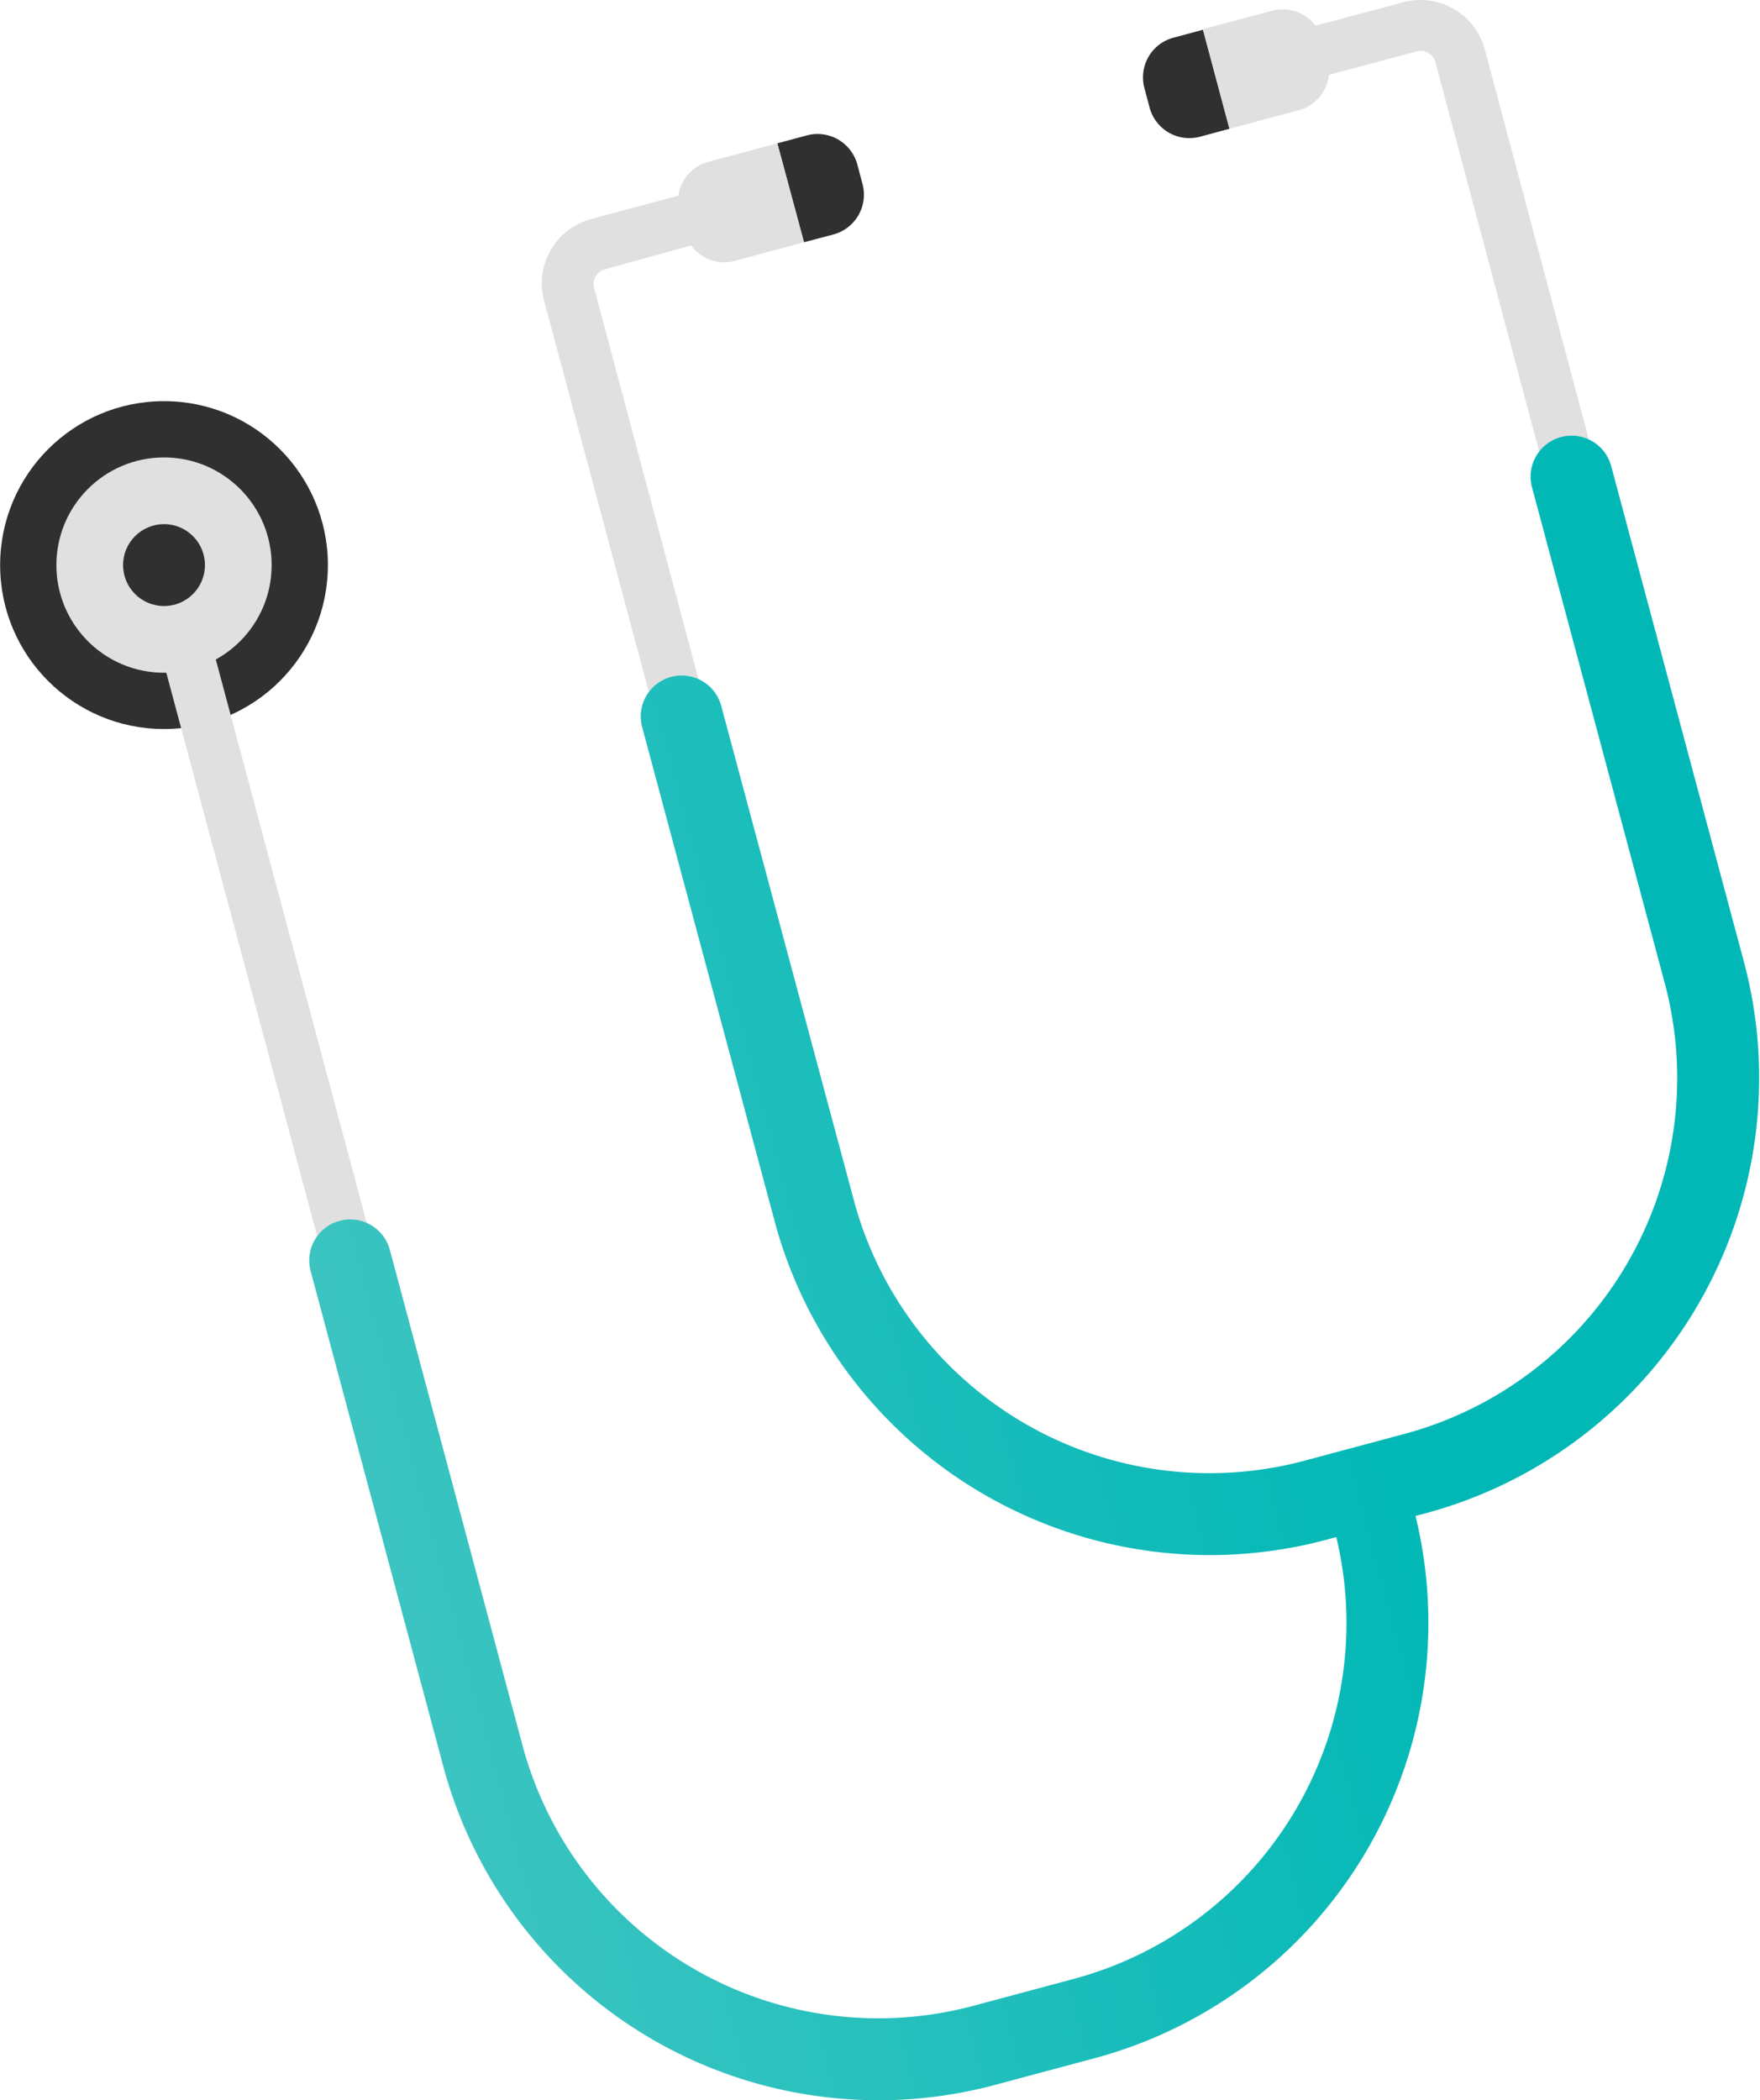 <svg xmlns="http://www.w3.org/2000/svg" xmlns:xlink="http://www.w3.org/1999/xlink" viewBox="0 0 136.71 163.09">
  <defs>
    <style>
      .cls-1{fill:#e0e0e0;}.cls-2{fill:#303030;}.cls-3{fill:url(#linear-gradient);}.cls-4{fill:url(#linear-gradient-2);}
    </style>
    <linearGradient id="linear-gradient" x1="27.03" y1="120.29" x2="104.22" y2="120.29"
                    gradientTransform="translate(-23.46 23.99) rotate(-15)" gradientUnits="userSpaceOnUse">
      <stop offset="0" stop-color="#3bc4c1"/>
      <stop offset="1" stop-color="#01b8b6"/>
    </linearGradient>
    <linearGradient id="linear-gradient-2" x1="62.44" y1="86.07" x2="140.42" y2="86.07" xlink:href="#linear-gradient"/>
  </defs>
  <title>Fono</title>
  <g id="Layer_2" data-name="Layer 2">
    <g id="Layer_2-2" data-name="Layer 2">
      <g id="Fono">
        <path class="cls-1"
              d="M58.15,67.34l-3.84,1-12.05-45a5.17,5.17,0,0,1,3.66-6.33l9.61-2.58,1,3.84L47,20.91a1.19,1.19,0,0,0-.85,1.46Z"/>
        <path class="cls-2" d="M62.45,18.81l2.31-.61A3.2,3.2,0,0,0,67,14.3l-.41-1.54a3.2,3.2,0,0,0-3.9-2.25l-2.31.62Z"/>
        <path class="cls-1"
              d="M62.45,18.81l-5.38,1.45A3.2,3.2,0,0,1,53.17,18l-.41-1.53A3.2,3.2,0,0,1,55,12.57l5.38-1.44Z"/>
        <path class="cls-1"
              d="M127.33,48.8l-3.84,1-12-45A1.2,1.2,0,0,0,110,4l-9.61,2.57-1-3.84L109,.18a5.17,5.17,0,0,1,6.33,3.65Z"/>
        <path class="cls-2" d="M95.5,10l-2.3.62a3.2,3.2,0,0,1-3.9-2.25l-.41-1.54a3.19,3.19,0,0,1,2.25-3.9l2.3-.62Z"/>
        <path class="cls-1"
              d="M95.5,10l5.38-1.44a3.2,3.2,0,0,0,2.26-3.9l-.42-1.54A3.19,3.19,0,0,0,98.82.83L93.44,2.27Z"/>
        <circle class="cls-2" cx="12.74" cy="43.88" r="12.73"/>
        <rect class="cls-1" x="19.91" y="49.03" width="3.98" height="58.09"
              transform="translate(-19.46 8.33) rotate(-15)"/>
        <circle class="cls-1" cx="12.74" cy="43.88" r="8.36"/>
        <circle class="cls-2" cx="12.74" cy="43.88" r="3.18"/>
        <path class="cls-3"
              d="M85,159.83l-7.69,2.06a35,35,0,0,1-42.85-24.63L24.13,98.7a3.18,3.18,0,0,1,6.15-1.65l10.33,38.57a28.61,28.61,0,0,0,35.05,20.12l7.69-2.06a28.61,28.61,0,0,0,20.29-34.95,3.18,3.18,0,1,1,6.15-1.65A35,35,0,0,1,85,159.83Z"/>
        <path class="cls-3"
              d="M110.73,117.51,103,119.57A35,35,0,0,1,60.2,94.94L49.86,56.38A3.18,3.18,0,0,1,56,54.73L66.35,93.3a28.6,28.6,0,0,0,35,20.12l7.69-2.06a28.61,28.61,0,0,0,20.29-34.95L119,37.84a3.18,3.18,0,0,1,6.15-1.65l10.33,38.57A35,35,0,0,1,110.73,117.51Z"/>
      </g>
    </g>
  </g>
</svg>
